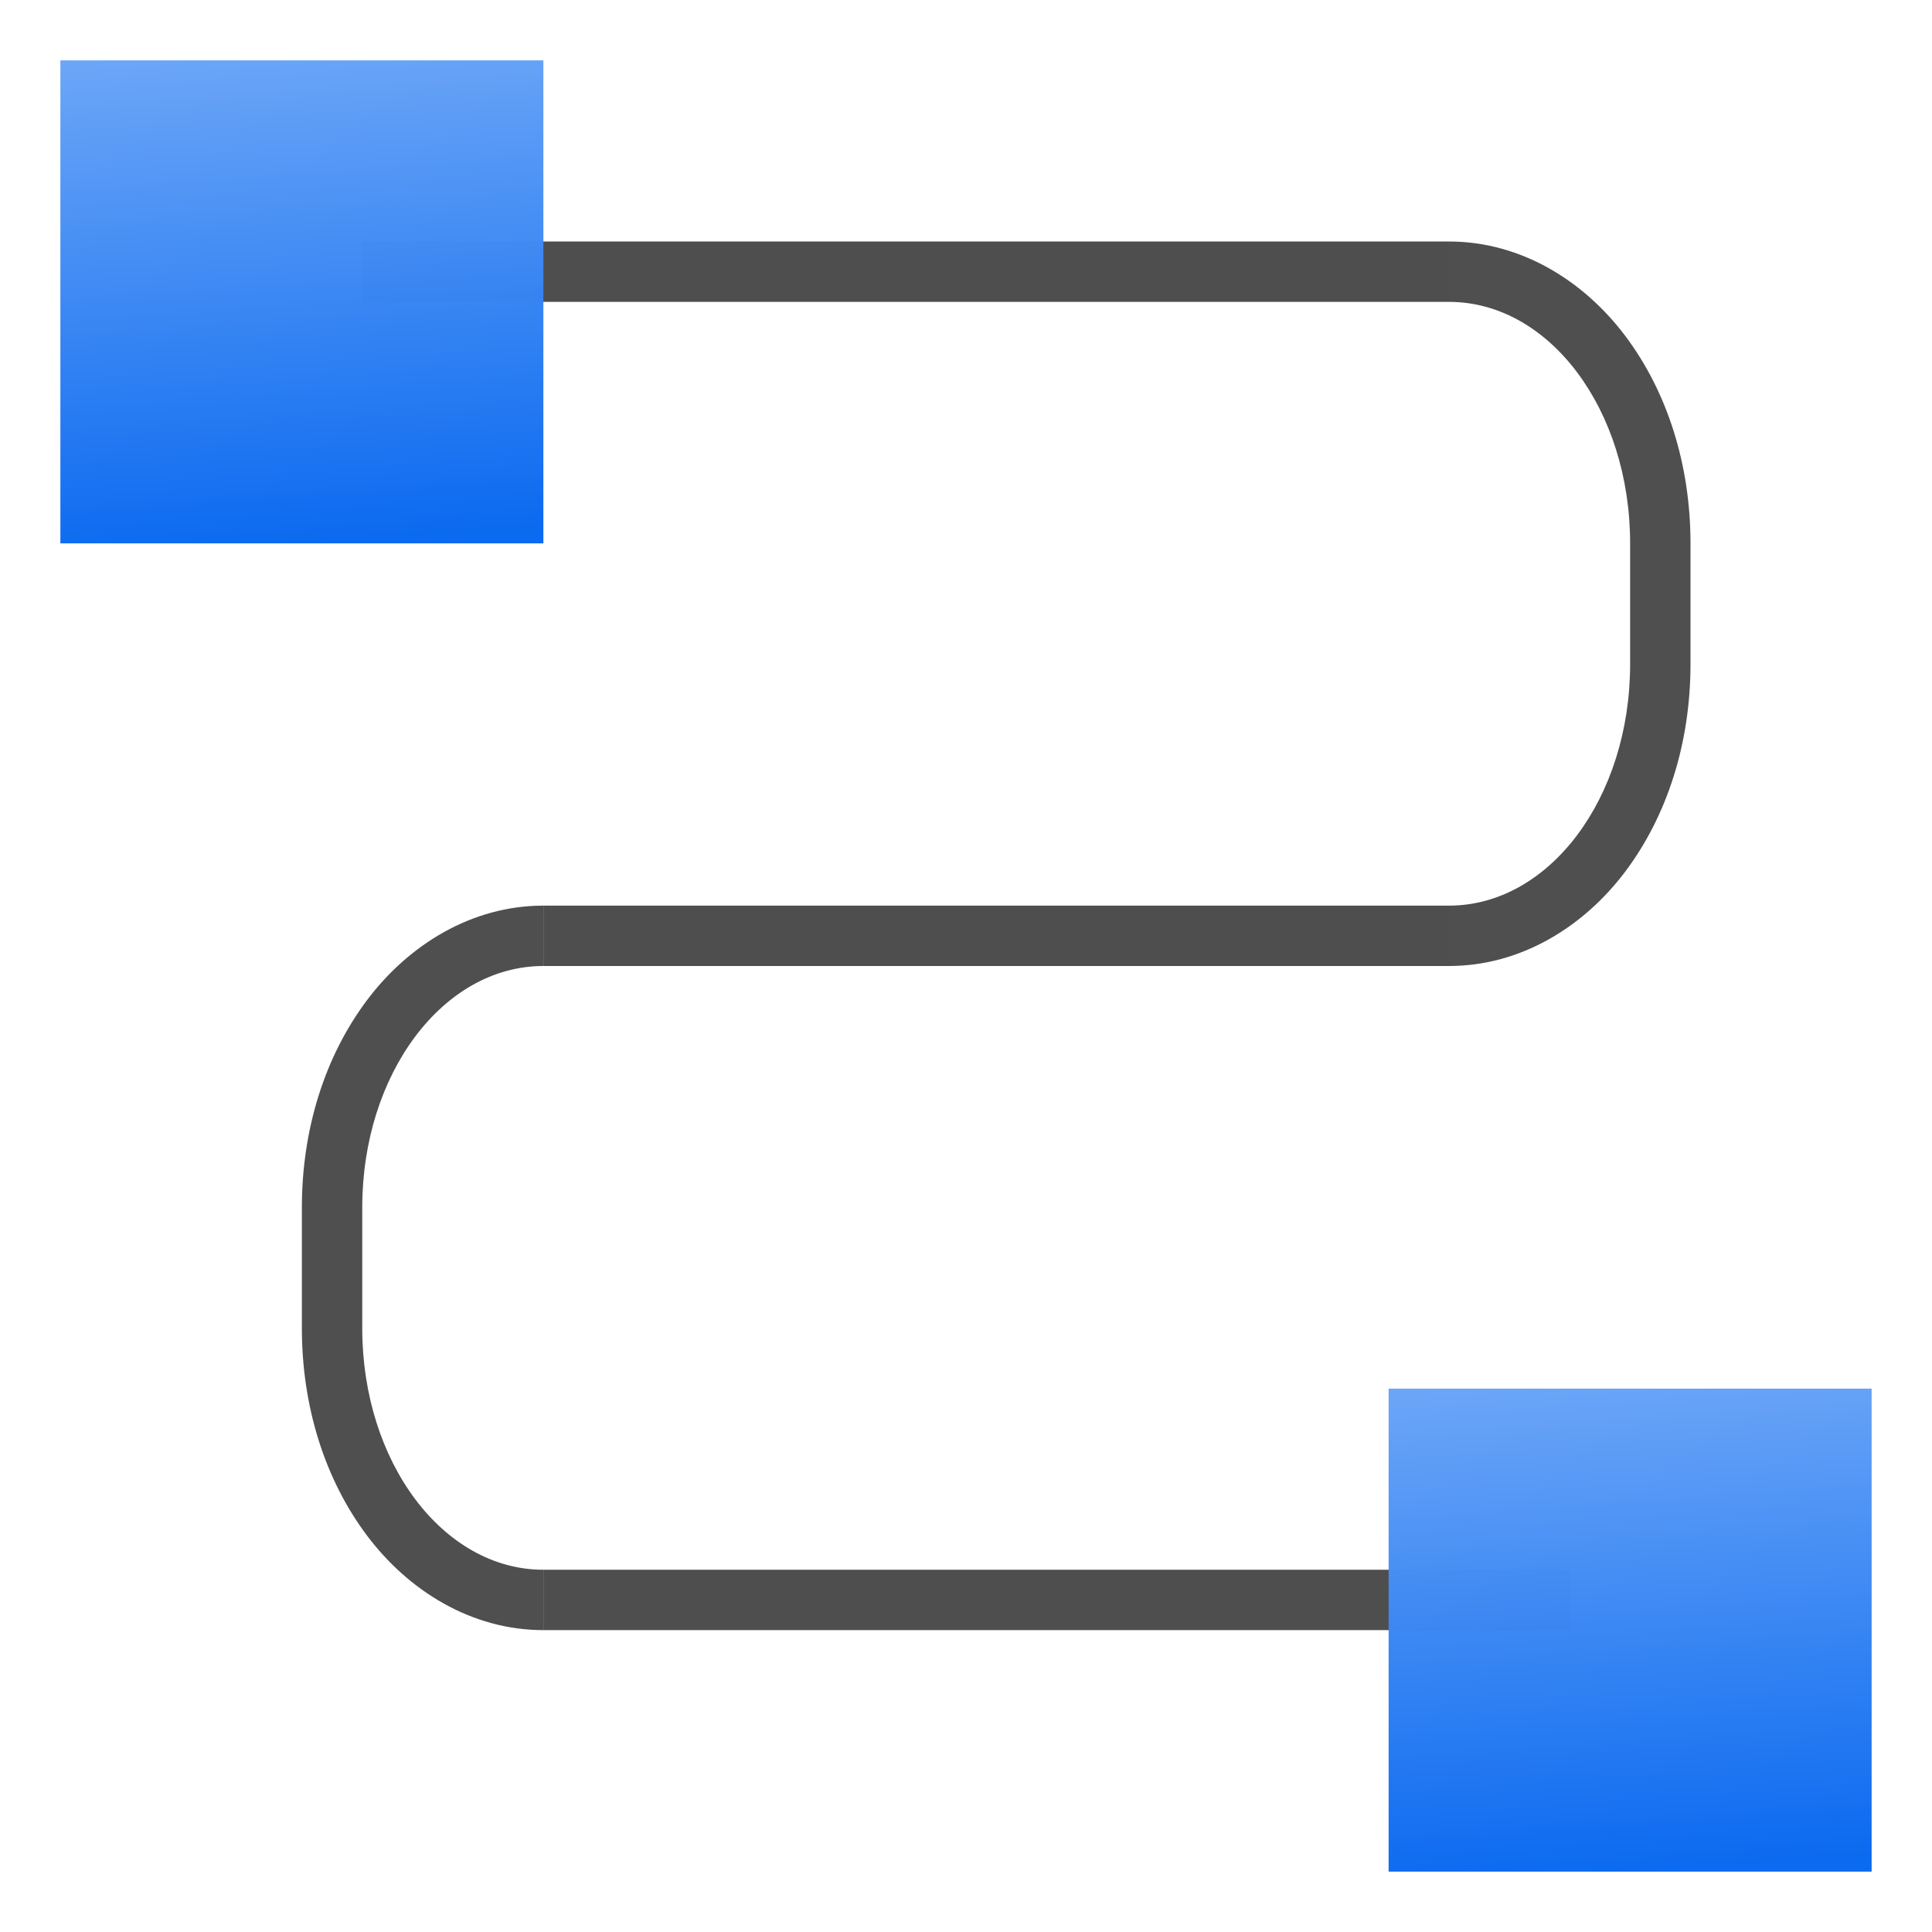<svg height="32" width="32" xmlns="http://www.w3.org/2000/svg" xmlns:xlink="http://www.w3.org/1999/xlink"><linearGradient id="a"><stop offset="0" stop-color="#0968ef"/><stop offset="1" stop-color="#aecffc"/></linearGradient><linearGradient id="b" gradientUnits="userSpaceOnUse" x1="-108" x2="-104" xlink:href="#a" y1="-124" y2="-68"/><linearGradient id="c" gradientUnits="userSpaceOnUse" x1="-20" x2="-16" xlink:href="#a" y1="-36" y2="20"/><g transform="scale(.25)"><g fill="#4d4d4d"><path d="m36 104h68v4h-68z" opacity=".99"/><path d="m96 60h-60v4h60z" opacity=".99"/><path d="m24 16h72v4h-72z" opacity=".99"/><g fill-opacity=".992"><path d="m96 16v4c6.648 0 12 7.136 12 16v8c0 8.864-5.352 16-12 16v4c4.755 0 8.936-2.599 11.693-6.275 2.758-3.677 4.307-8.488 4.307-13.725v-8c0-5.237-1.549-10.048-4.307-13.725-2.758-3.677-6.938-6.275-11.693-6.275z" opacity=".99"/><path d="m36 60v4c-6.648 0-12 7.136-12 16v8c0 8.864 5.352 16 12 16v4c-4.755 0-8.936-2.599-11.693-6.275s-4.307-8.488-4.307-13.725v-8c0-5.237 1.549-10.048 4.307-13.725 2.758-3.677 6.938-6.275 11.693-6.275z" opacity=".99"/></g></g><path d="m-124-124h32v32h-32z" fill="url(#b)" opacity=".99" transform="scale(-1)"/><path d="m-36-36h32v32h-32z" fill="url(#c)" opacity=".99" transform="scale(-1)"/></g></svg>